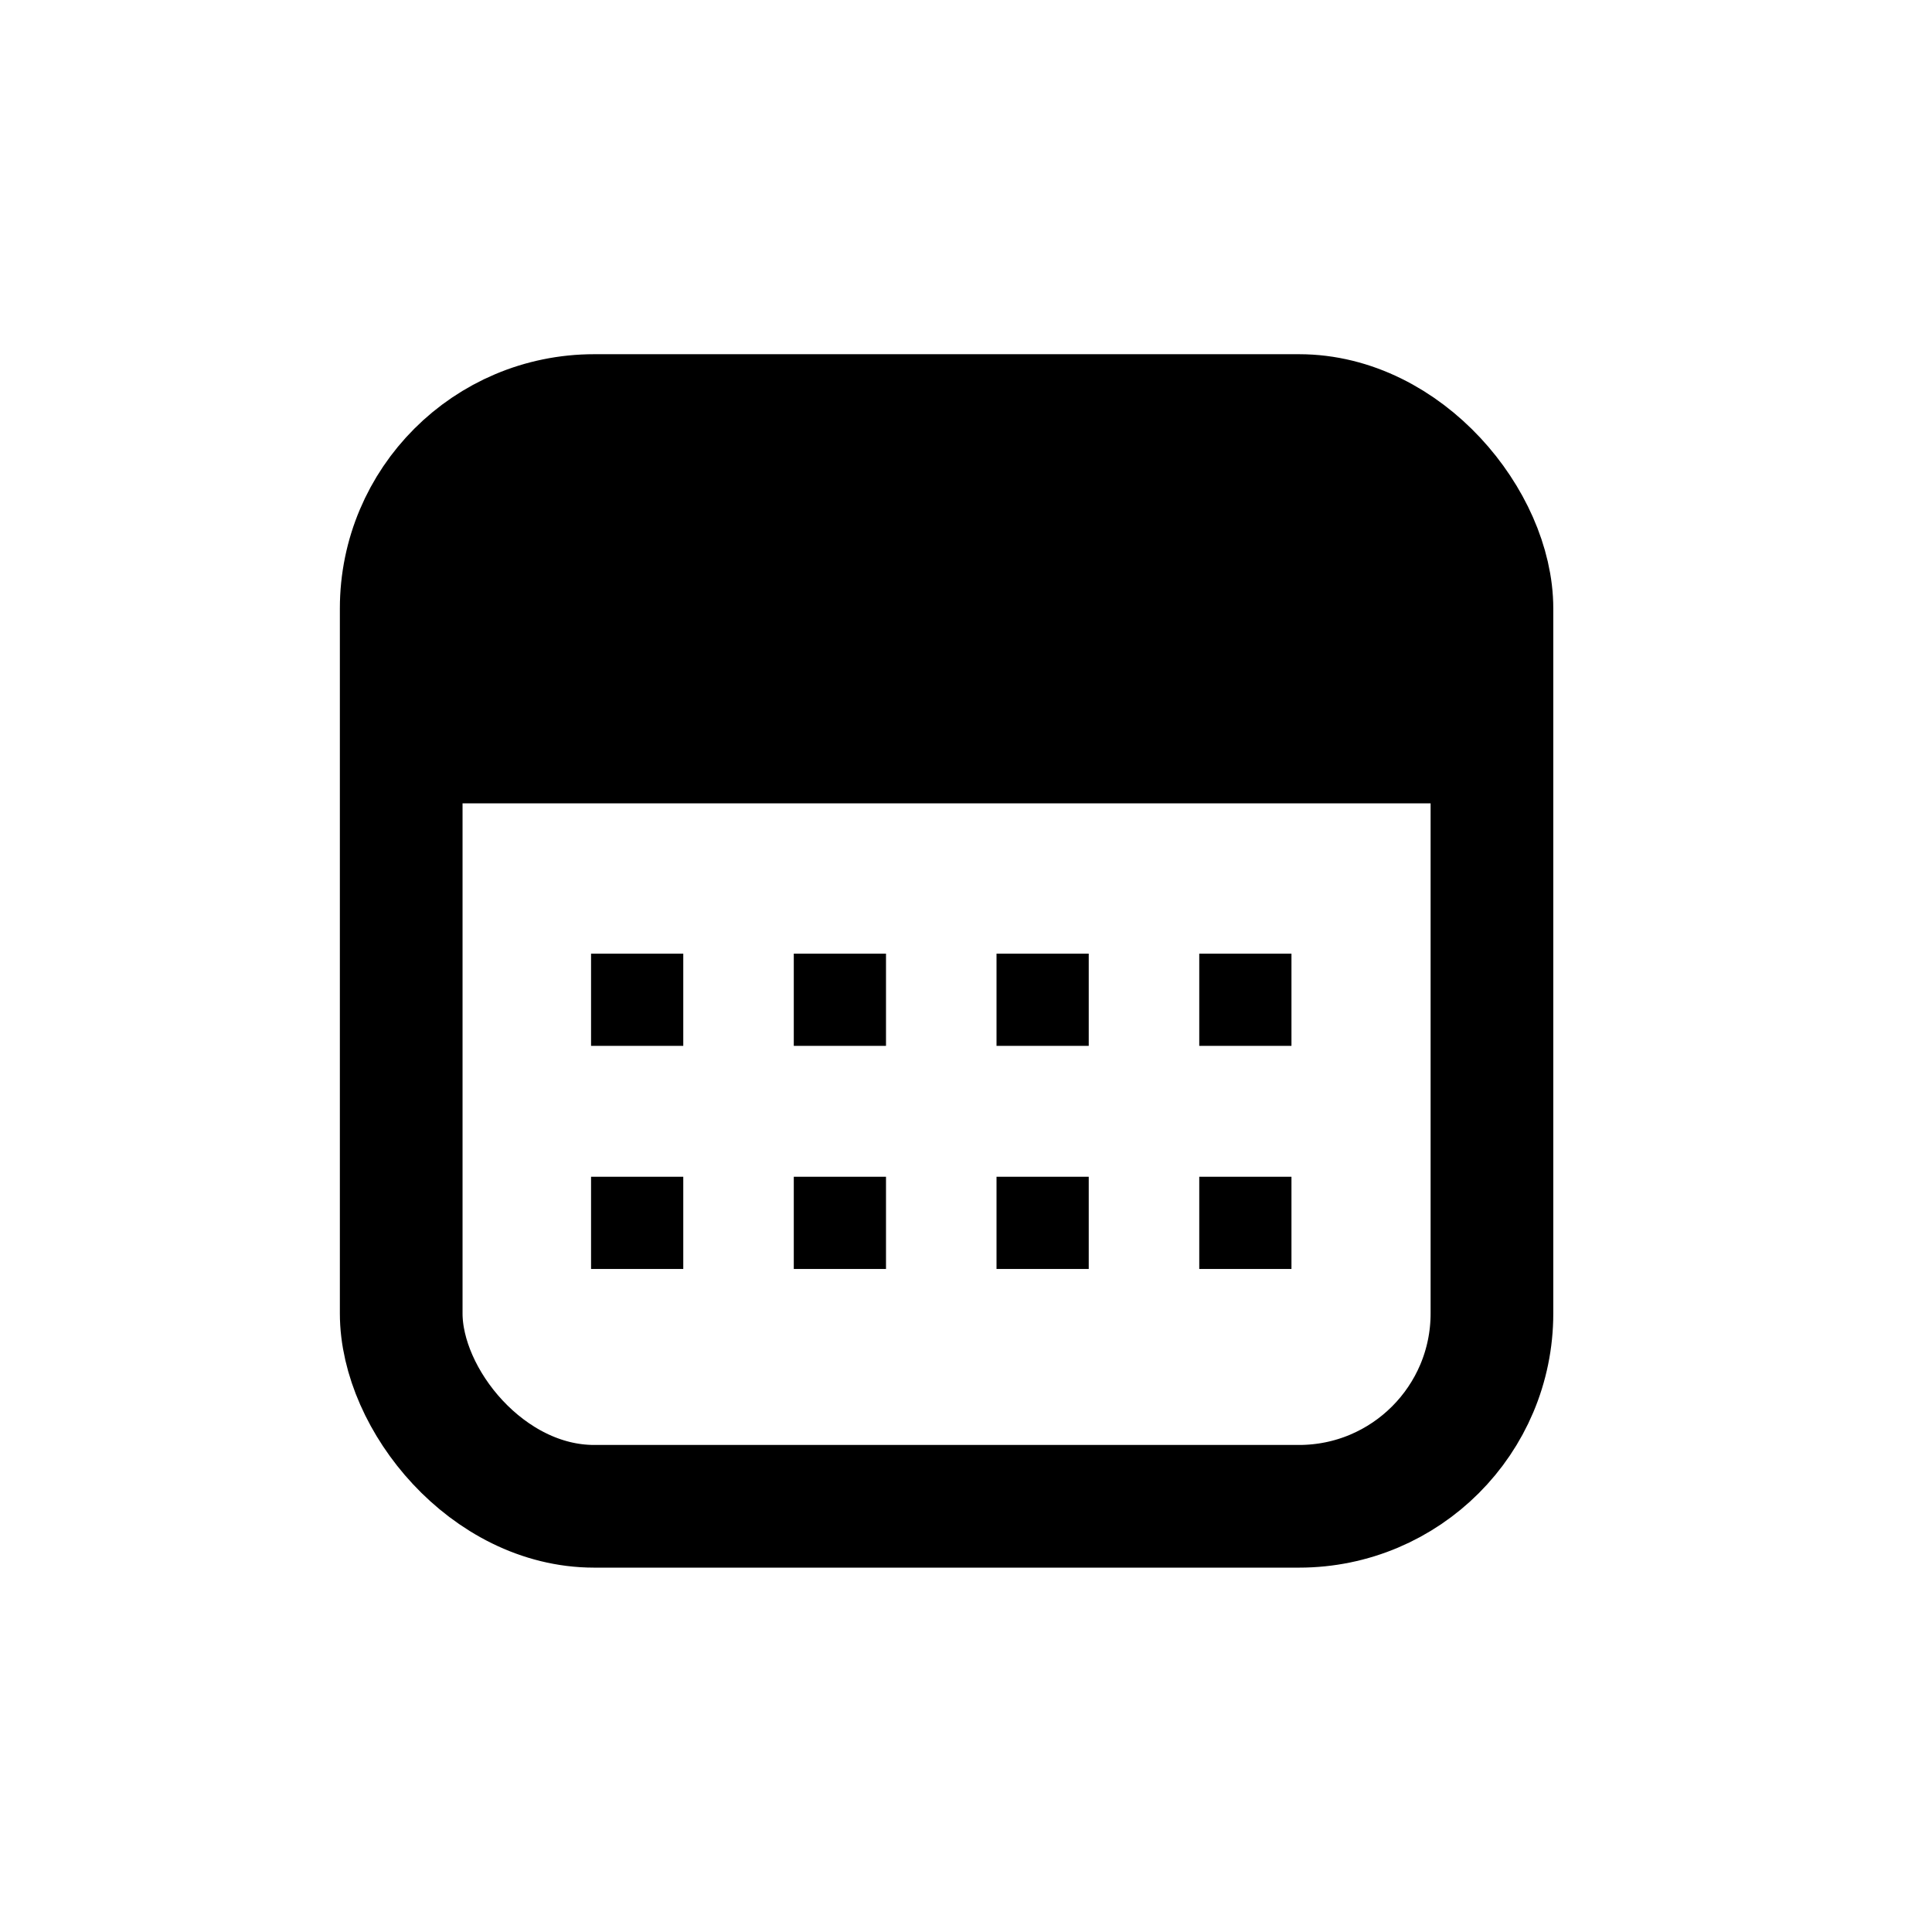 <?xml version="1.0" encoding="UTF-8"?>
<svg id="_圖層_1" xmlns="http://www.w3.org/2000/svg" viewBox="0 0 566.93 566.93" fill="#000" stroke="#000">
    <defs>
        <style>
            .cls-1{fill:none;stroke-miterlimit:10;stroke-width:36px;}</style>
    </defs>
    <path class="cls-2"
        d="M180.39,120.38h191.64c35.44,0,64.22,28.77,64.22,64.22v50.63H116.17v-50.63c0-35.44,28.77-64.22,64.22-64.22Z" />
    <rect class="cls-1" x="117.73" y="121.94" width="320.07" height="320.07" rx="56.61" ry="56.61" />
    <rect class="cls-2" x="173.94" y="280.34" width="26.06" height="26.06" />
    <rect class="cls-2" x="233.43" y="280.34" width="26.06" height="26.06" />
    <rect class="cls-2" x="292.92" y="280.34" width="26.06" height="26.06" />
    <rect class="cls-2" x="352.41" y="280.34" width="26.06" height="26.06" />
    <rect class="cls-2" x="173.94" y="345.81" width="26.06" height="26.06" />
    <rect class="cls-2" x="233.43" y="345.81" width="26.06" height="26.06" />
    <rect class="cls-2" x="292.92" y="345.81" width="26.06" height="26.06" />
    <rect class="cls-2" x="352.41" y="345.81" width="26.06" height="26.06" />
</svg>
